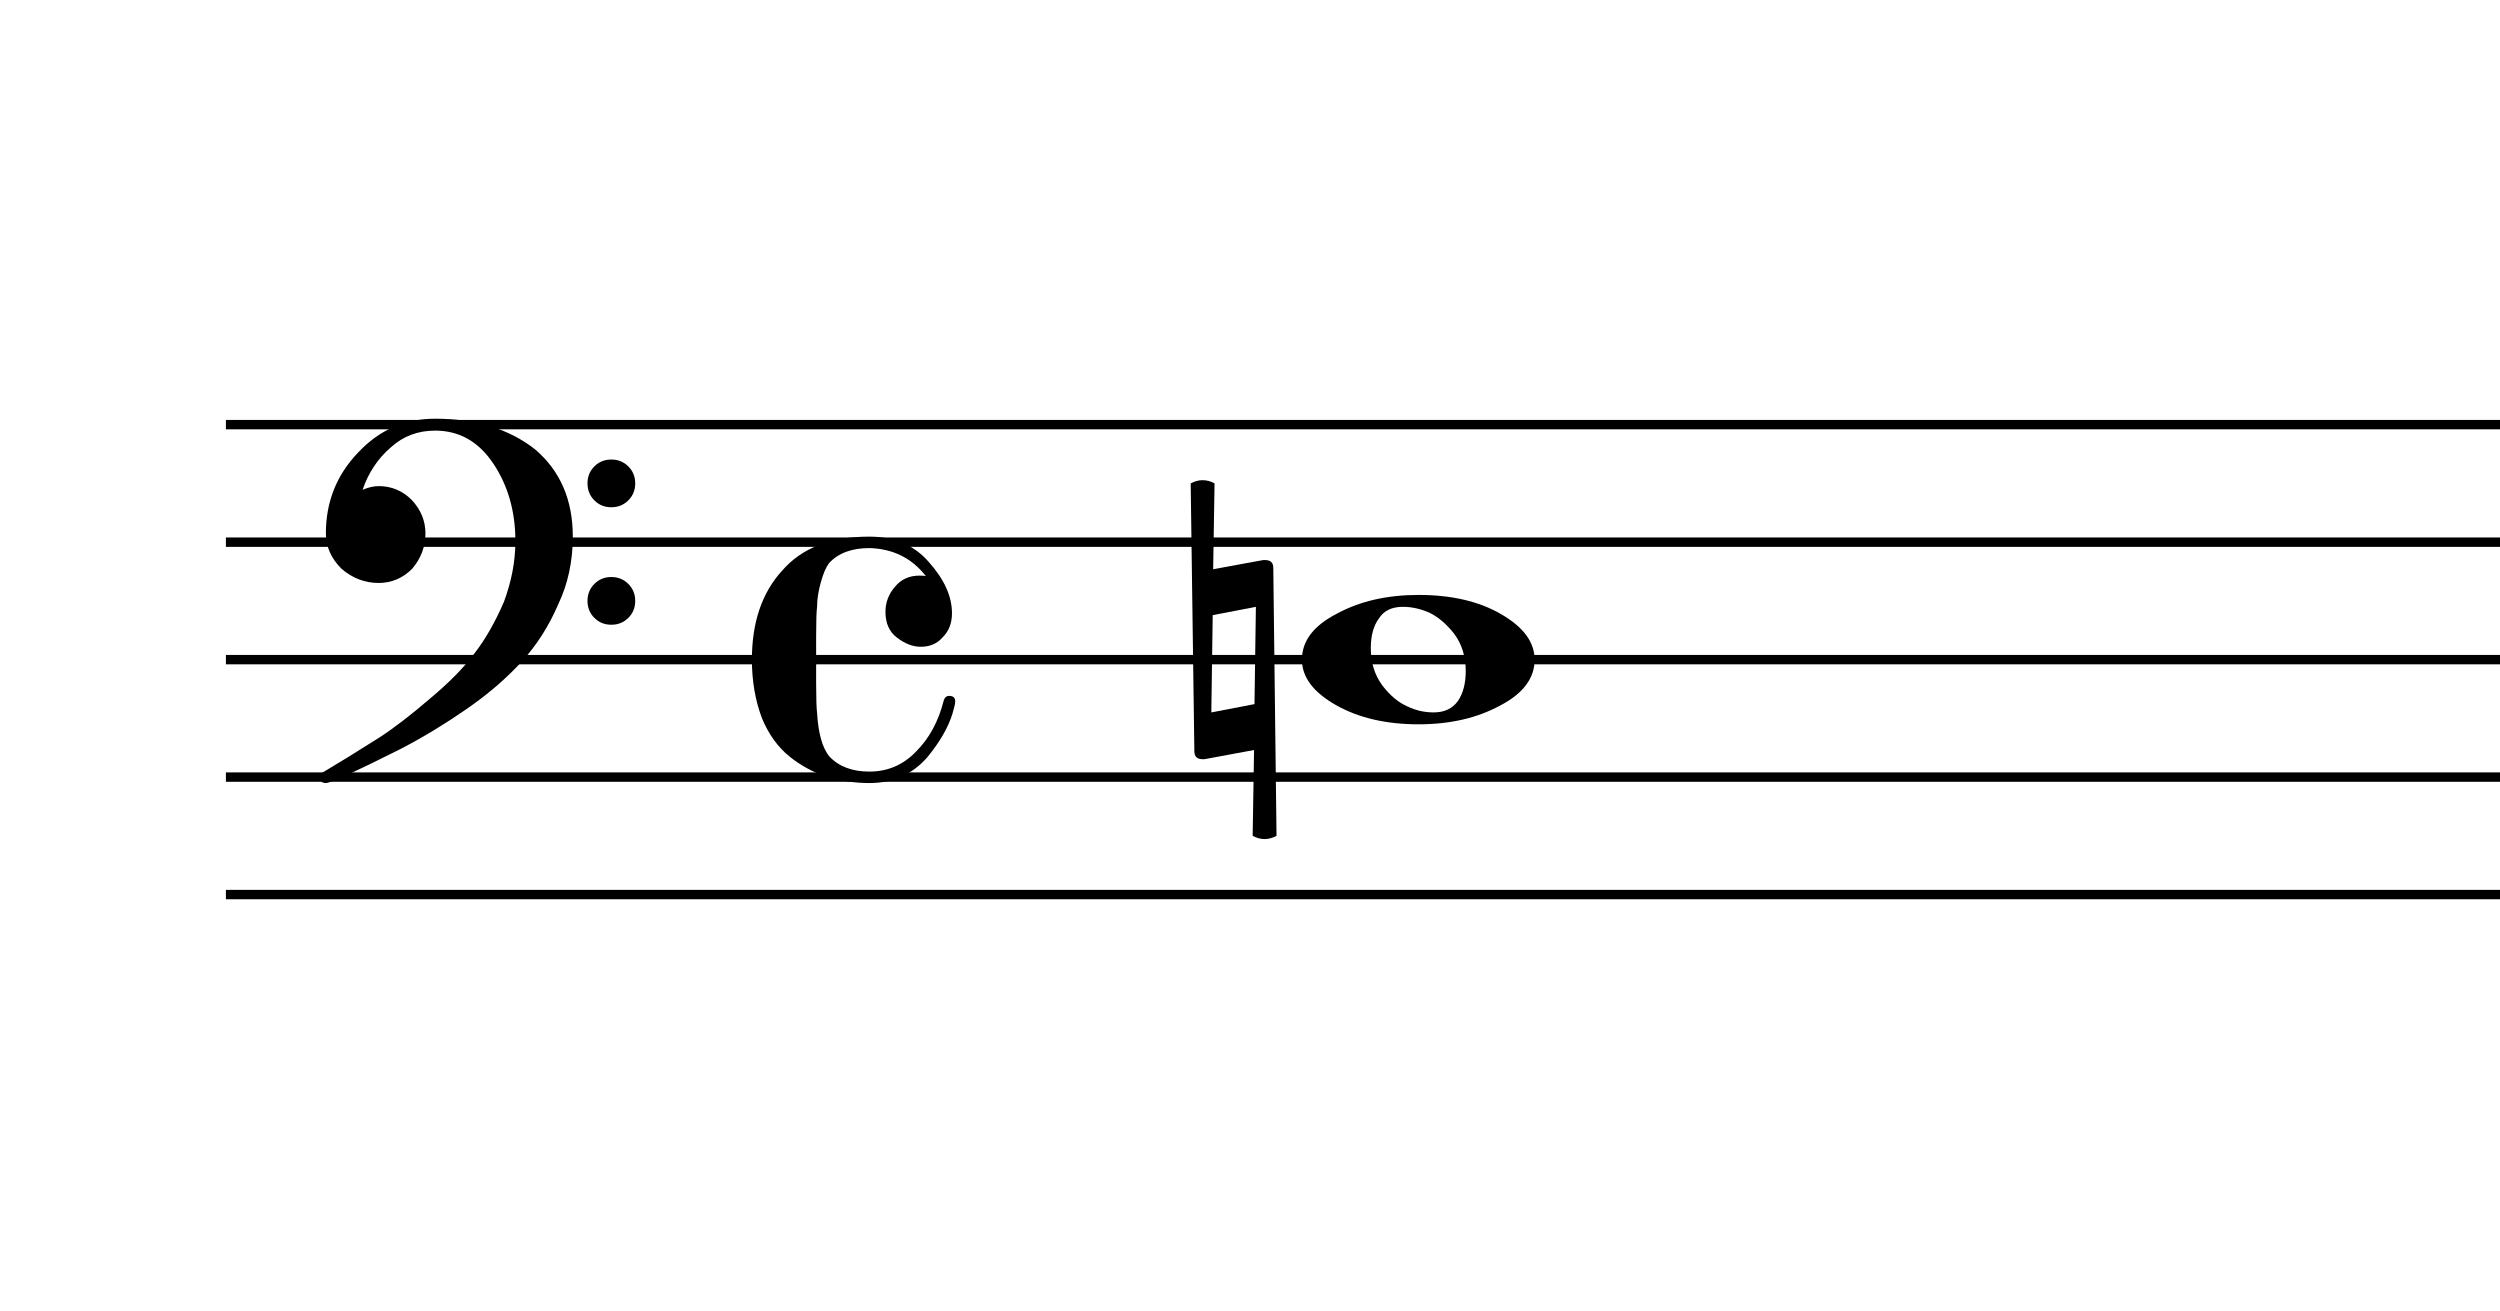 <?xml version="1.0" encoding="UTF-8" standalone="no"?>
<svg width="532px" height="279px" viewBox="0 0 532 279"
 xmlns="http://www.w3.org/2000/svg" xmlns:xlink="http://www.w3.org/1999/xlink" version="1.2" baseProfile="tiny">
<title>Sin título</title>
<desc>Generated by MuseScore 3.5.0</desc>
<polyline class="" fill="none" stroke="#000000" stroke-width="2.00" stroke-linejoin="bevel" points="48.073,90.367 734.544,90.367"/>
<polyline class="" fill="none" stroke="#000000" stroke-width="2.00" stroke-linejoin="bevel" points="48.073,115.367 734.544,115.367"/>
<polyline class="" fill="none" stroke="#000000" stroke-width="2.00" stroke-linejoin="bevel" points="48.073,140.367 734.544,140.367"/>
<polyline class="" fill="none" stroke="#000000" stroke-width="2.00" stroke-linejoin="bevel" points="48.073,165.367 734.544,165.367"/>
<polyline class="" fill="none" stroke="#000000" stroke-width="2.00" stroke-linejoin="bevel" points="48.073,190.367 734.544,190.367"/>
<path class="" d="M253.378,102.867 C254.222,102.409 255.068,102.18 255.917,102.18 C256.766,102.18 257.612,102.409 258.456,102.867 L258.159,121.133 L268.815,119.18 L269.206,119.18 C270.373,119.18 270.956,119.732 270.956,120.836 L271.644,177.867 C270.8,178.326 269.953,178.555 269.105,178.555 C268.256,178.555 267.409,178.326 266.565,177.867 L266.862,159.602 L256.315,161.555 L255.925,161.555 C254.748,161.555 254.159,161.003 254.159,159.898 L253.378,102.867 M266.956,149.836 L267.253,129.133 L258.065,130.898 L257.769,151.602 L266.956,149.836 "/>
<path class="" d="M298.534,129.133 C296.19,129.133 294.498,129.945 293.456,131.57 C292.289,133.133 291.706,135.253 291.706,137.93 C291.706,140.992 292.519,143.628 294.144,145.836 C295.769,147.982 297.56,149.482 299.519,150.336 C301.269,151.18 303.123,151.602 305.081,151.602 C307.362,151.602 309.086,150.789 310.253,149.164 C311.357,147.529 311.909,145.409 311.909,142.805 C311.909,139.742 311.097,137.107 309.472,134.898 C307.847,132.815 306.092,131.315 304.206,130.398 C302.31,129.555 300.42,129.133 298.534,129.133 M301.862,126.602 C308.894,126.602 314.753,127.966 319.44,130.695 C324.19,133.435 326.565,136.659 326.565,140.367 C326.565,144.336 324.123,147.591 319.237,150.133 C314.352,152.8 308.56,154.133 301.862,154.133 C294.956,154.133 289.097,152.768 284.284,150.039 C279.461,147.3 277.05,144.076 277.05,140.367 C277.05,136.398 279.524,133.143 284.472,130.602 C289.357,127.935 295.154,126.602 301.862,126.602"/>
<path class="" d="M126.48,106.477 C125.506,105.497 125.019,104.292 125.019,102.859 C125.019,101.427 125.506,100.224 126.48,99.25 C127.453,98.276 128.657,97.789 130.089,97.789 C131.521,97.789 132.727,98.276 133.706,99.25 C134.685,100.224 135.175,101.427 135.175,102.859 C135.175,104.292 134.685,105.497 133.706,106.477 C132.727,107.456 131.521,107.945 130.089,107.945 C128.657,107.945 127.453,107.456 126.48,106.477 M126.48,131.484 C125.506,130.51 125.019,129.307 125.019,127.875 C125.019,126.443 125.506,125.237 126.48,124.258 C127.453,123.279 128.657,122.789 130.089,122.789 C131.521,122.789 132.727,123.279 133.706,124.258 C134.685,125.237 135.175,126.443 135.175,127.875 C135.175,129.307 134.685,130.51 133.706,131.484 C132.727,132.458 131.521,132.945 130.089,132.945 C128.657,132.945 127.453,132.458 126.48,131.484 M92.597,89.102 C101.253,89.102 108.347,91.279 113.878,95.633 C119.222,100.195 121.894,106.383 121.894,114.195 C121.894,119.466 120.852,124.284 118.769,128.648 C116.81,133.211 114.237,137.247 111.05,140.758 C107.789,144.341 103.852,147.727 99.237,150.914 C94.737,154.039 90.112,156.841 85.362,159.32 C75.664,164.195 70.326,166.633 69.347,166.633 C68.503,166.633 68.081,166.211 68.081,165.367 C68.081,165.044 68.211,164.753 68.472,164.492 C71.795,162.534 75.862,160.029 80.675,156.977 C83.8,154.956 87.446,152.154 91.612,148.57 C95.654,145.185 98.779,141.997 100.987,139.008 C103.269,136.07 105.352,132.425 107.237,128.07 C108.862,123.706 109.675,119.404 109.675,115.164 C109.675,108.852 108.112,103.352 104.987,98.664 C101.862,93.977 97.732,91.633 92.597,91.633 C88.951,91.633 85.826,92.805 83.222,95.148 C80.42,97.555 78.399,100.581 77.159,104.227 C78.399,103.706 79.539,103.445 80.581,103.445 C83.31,103.445 85.654,104.425 87.612,106.383 C89.56,108.466 90.534,110.841 90.534,113.508 C90.534,116.31 89.591,118.82 87.706,121.039 C85.685,123.05 83.31,124.055 80.581,124.055 C77.654,124.055 75.019,123.05 72.675,121.039 C70.456,118.82 69.347,116.31 69.347,113.508 C69.347,106.8 71.628,101.07 76.191,96.32 C80.68,91.508 86.149,89.102 92.597,89.102"/>
<path class="" d="M195.94,137.633 C194.253,137.633 192.56,136.982 190.862,135.68 C189.237,134.44 188.425,132.617 188.425,130.211 C188.425,128.19 189.107,126.398 190.472,124.836 C191.774,123.273 193.498,122.492 195.644,122.492 C196.362,122.492 196.821,122.523 197.019,122.586 C194.019,118.753 190.013,116.768 185.003,116.633 C181.232,116.633 178.368,117.706 176.409,119.852 C175.763,120.706 175.18,122.076 174.659,123.961 C174.138,125.846 173.878,127.539 173.878,129.039 C173.743,130.081 173.675,132.164 173.675,135.289 L173.675,145.445 C173.675,148.57 173.743,150.685 173.878,151.789 C174.138,156.029 174.982,159.06 176.409,160.883 C178.43,163.091 181.295,164.195 185.003,164.195 C188.909,164.195 192.232,162.763 194.972,159.898 C197.763,157.096 199.717,153.482 200.831,149.055 C201.019,148.409 201.409,148.086 202.003,148.086 C202.847,148.086 203.269,148.477 203.269,149.258 C203.269,149.716 203.071,150.596 202.675,151.898 C201.769,154.826 199.982,157.914 197.315,161.164 C194.118,164.81 190.013,166.633 185.003,166.633 C182.076,166.633 179.081,166.211 176.019,165.367 C173.029,164.326 170.394,162.893 168.112,161.07 C165.571,159.05 163.586,156.315 162.159,152.867 C160.722,149.096 160.003,144.93 160.003,140.367 C160.003,132.419 162.154,126.102 166.456,121.414 C170.623,116.602 176.805,114.195 185.003,114.195 C190.347,114.195 194.581,116.018 197.706,119.664 C200.956,123.31 202.581,126.925 202.581,130.508 C202.581,132.591 201.93,134.284 200.628,135.586 C199.461,136.951 197.899,137.633 195.94,137.633"/>
</svg>
